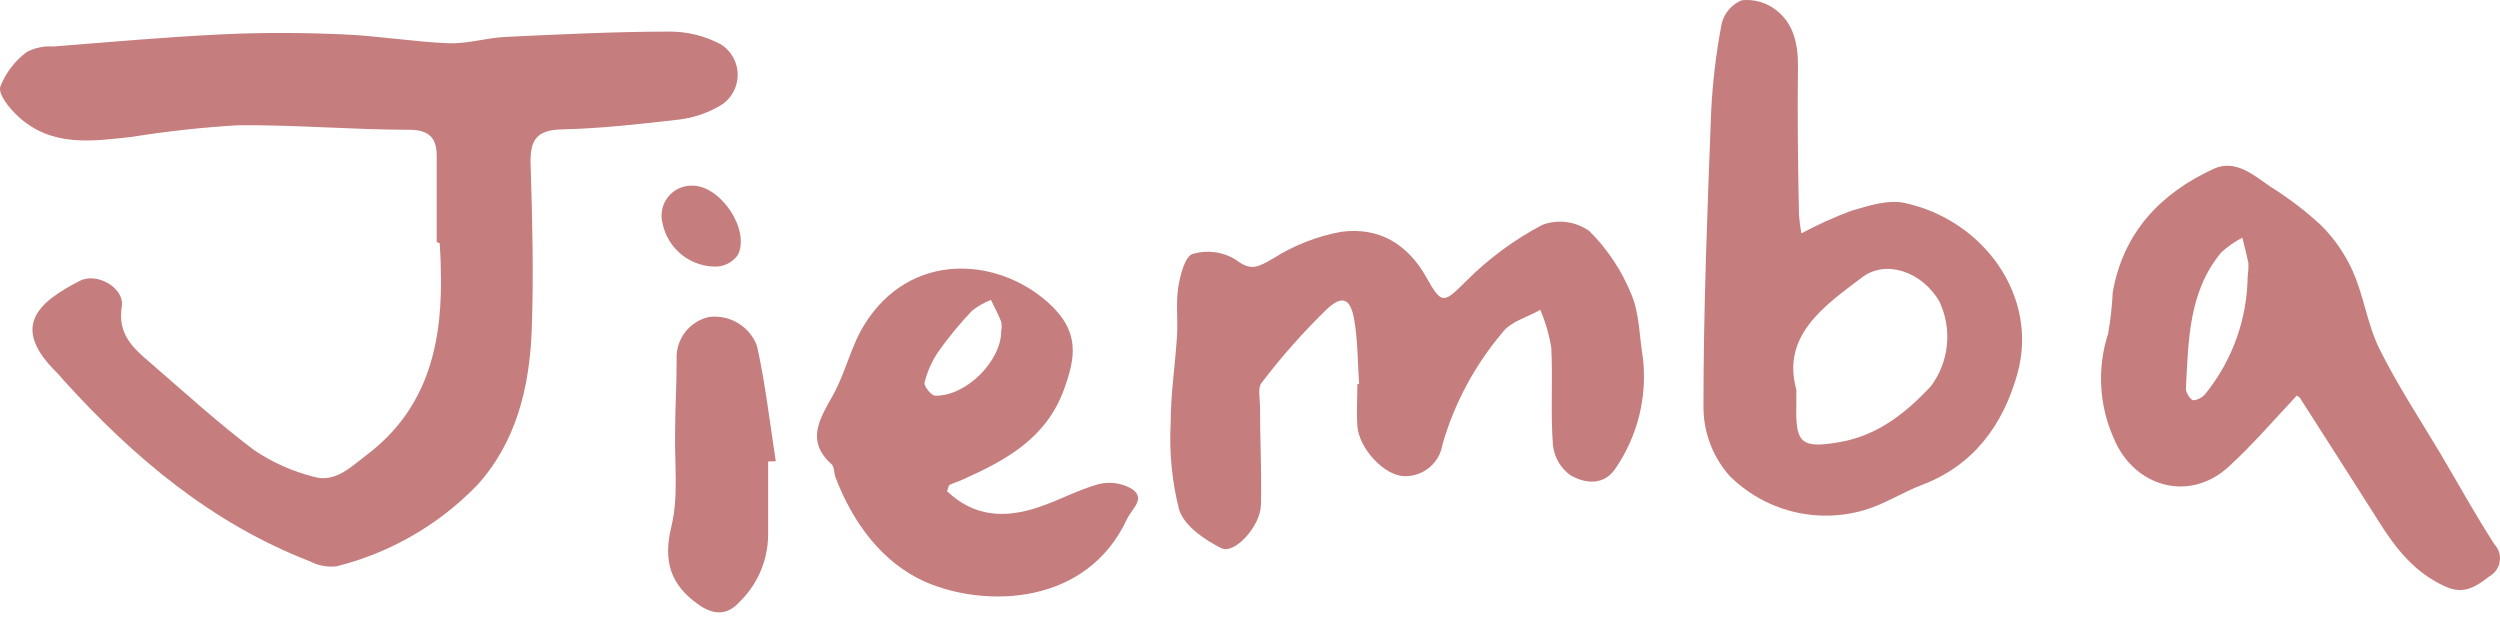 <svg width="96" height="24" viewBox="0 0 96 24" fill="none" xmlns="http://www.w3.org/2000/svg">
<path d="M16.769 9.295C16.769 8.195 16.769 7.077 16.769 5.99C16.769 5.316 16.499 4.992 15.74 4.983C13.522 4.983 11.34 4.788 9.14 4.81C7.779 4.89 6.422 5.038 5.076 5.254C3.528 5.427 1.971 5.658 0.68 4.455C0.361 4.154 -0.074 3.626 0.011 3.329C0.218 2.799 0.57 2.337 1.026 1.998C1.341 1.833 1.696 1.759 2.051 1.785C4.207 1.617 6.363 1.421 8.523 1.319C10.067 1.244 11.628 1.253 13.158 1.319C14.516 1.373 15.869 1.608 17.226 1.661C17.954 1.687 18.686 1.452 19.417 1.417C21.498 1.319 23.583 1.217 25.663 1.213C26.361 1.203 27.051 1.369 27.668 1.696C27.875 1.824 28.046 2.003 28.161 2.218C28.277 2.432 28.334 2.673 28.326 2.916C28.318 3.159 28.246 3.396 28.118 3.603C27.989 3.809 27.808 3.978 27.593 4.092C27.129 4.355 26.618 4.524 26.089 4.589C24.581 4.766 23.064 4.934 21.551 4.97C20.571 4.997 20.349 5.414 20.375 6.301C20.442 8.412 20.495 10.533 20.42 12.639C20.34 14.857 19.83 16.978 18.313 18.641C16.841 20.159 14.974 21.234 12.923 21.746C12.572 21.786 12.217 21.719 11.903 21.556C8.124 20.092 5.125 17.563 2.446 14.605C2.366 14.52 2.295 14.418 2.211 14.338C0.388 12.564 1.426 11.628 3.054 10.79C3.728 10.435 4.792 11.065 4.677 11.77C4.504 12.835 5.121 13.376 5.777 13.935C7.108 15.084 8.381 16.25 9.769 17.293C10.46 17.757 11.225 18.099 12.032 18.304C12.87 18.557 13.469 17.931 14.085 17.466C16.508 15.634 17.018 13.03 16.924 10.226C16.924 9.929 16.898 9.632 16.884 9.339L16.769 9.295Z" fill="#C57D7D"/>
<path d="M52.189 14.745C52.136 13.947 52.14 13.144 52.016 12.359C51.879 11.472 51.572 11.294 50.952 11.871C50.047 12.751 49.209 13.697 48.445 14.701C48.294 14.883 48.379 15.269 48.383 15.561C48.383 16.843 48.454 18.121 48.419 19.398C48.397 20.21 47.407 21.301 46.897 21.049C46.254 20.729 45.469 20.188 45.278 19.571C45.002 18.484 44.893 17.36 44.954 16.24C44.954 15.122 45.127 14.022 45.198 12.886C45.234 12.265 45.149 11.627 45.247 11.015C45.318 10.571 45.504 9.844 45.797 9.75C46.072 9.669 46.361 9.647 46.645 9.684C46.929 9.721 47.203 9.818 47.447 9.968C48.055 10.442 48.334 10.238 48.893 9.923C49.686 9.42 50.569 9.073 51.493 8.903C52.93 8.708 54.052 9.347 54.788 10.678C55.383 11.746 55.458 11.622 56.328 10.766C57.183 9.914 58.161 9.195 59.229 8.633C59.526 8.523 59.845 8.488 60.159 8.529C60.473 8.571 60.772 8.689 61.03 8.872C61.727 9.565 62.276 10.392 62.644 11.303C62.959 12.044 62.95 12.927 63.088 13.747C63.258 15.227 62.893 16.718 62.059 17.952C61.615 18.658 60.883 18.578 60.311 18.254C60.121 18.119 59.963 17.945 59.846 17.744C59.729 17.543 59.656 17.319 59.632 17.087C59.539 15.85 59.632 14.594 59.57 13.352C59.489 12.852 59.347 12.364 59.149 11.897C58.652 12.186 58 12.341 57.681 12.784C56.625 14.035 55.845 15.493 55.392 17.065C55.338 17.408 55.163 17.72 54.898 17.944C54.634 18.168 54.297 18.289 53.95 18.285C53.156 18.285 52.176 17.207 52.123 16.355C52.087 15.823 52.123 15.286 52.123 14.75L52.189 14.745Z" fill="#C57D7D"/>
<path d="M69.174 8.961C69.786 8.633 70.419 8.346 71.069 8.101C71.734 7.906 72.484 7.657 73.122 7.79C76.156 8.434 78.299 11.37 77.469 14.347C76.928 16.285 75.811 17.864 73.797 18.623C73.051 18.907 72.359 19.363 71.601 19.585C70.694 19.854 69.732 19.872 68.816 19.638C67.899 19.404 67.064 18.926 66.398 18.254C65.754 17.518 65.404 16.571 65.413 15.593C65.413 11.845 65.564 8.096 65.706 4.348C65.759 3.189 65.896 2.036 66.114 0.897C66.164 0.699 66.26 0.516 66.394 0.362C66.528 0.207 66.696 0.087 66.886 0.01C67.362 -0.04 67.84 0.099 68.216 0.396C68.877 0.919 69.05 1.695 69.041 2.552C69.019 4.455 69.041 6.358 69.081 8.261C69.1 8.496 69.131 8.73 69.174 8.961ZM68.979 14.959V15.557C68.944 17.03 69.161 17.234 70.665 16.973C72.102 16.72 73.189 15.859 74.151 14.825C74.496 14.362 74.707 13.814 74.762 13.239C74.818 12.665 74.716 12.086 74.466 11.565C73.805 10.443 72.435 9.951 71.508 10.647C70.031 11.756 68.407 12.896 68.979 14.959Z" fill="#C57D7D"/>
<path d="M88.191 15.198C87.304 16.139 86.487 17.097 85.565 17.935C84.057 19.306 81.932 18.703 81.156 16.804C80.601 15.543 80.528 14.123 80.952 12.812C81.045 12.287 81.104 11.757 81.129 11.224C81.533 8.931 82.961 7.423 84.997 6.487C85.844 6.096 86.536 6.726 87.193 7.174C87.874 7.599 88.514 8.086 89.105 8.629C89.617 9.132 90.032 9.724 90.329 10.377C90.772 11.348 90.901 12.453 91.371 13.398C92.063 14.795 92.928 16.099 93.727 17.443C94.41 18.601 95.058 19.772 95.789 20.907C95.87 20.994 95.931 21.099 95.966 21.212C96 21.326 96.009 21.446 95.99 21.564C95.972 21.681 95.927 21.793 95.859 21.891C95.791 21.988 95.702 22.069 95.599 22.127C95.089 22.518 94.623 22.85 93.909 22.526C92.738 22.003 92.006 21.076 91.354 20.038C90.347 18.445 89.326 16.858 88.311 15.27C88.253 15.207 88.155 15.176 88.191 15.198ZM86.31 10.612C86.336 10.44 86.344 10.266 86.337 10.093C86.27 9.769 86.186 9.445 86.106 9.126C85.812 9.279 85.539 9.47 85.294 9.694C84.03 11.22 84.039 13.096 83.937 14.928C83.937 15.083 84.119 15.371 84.234 15.371C84.331 15.359 84.425 15.327 84.509 15.277C84.593 15.226 84.665 15.159 84.722 15.079C85.734 13.808 86.293 12.236 86.31 10.612Z" fill="#C57D7D"/>
<path d="M36.367 18.863C37.436 19.878 38.634 19.896 39.885 19.475C40.67 19.213 41.406 18.805 42.2 18.587C42.635 18.482 43.094 18.552 43.478 18.783C43.997 19.151 43.478 19.523 43.287 19.909C41.739 23.276 37.826 23.338 35.546 22.349C33.901 21.63 32.752 20.091 32.082 18.326C32.02 18.162 32.042 17.927 31.931 17.825C30.942 16.937 31.465 16.103 31.971 15.203C32.477 14.302 32.667 13.313 33.187 12.475C34.934 9.645 38.27 9.853 40.244 11.614C41.499 12.737 41.295 13.748 40.852 14.968C40.169 16.84 38.611 17.683 36.948 18.423C36.788 18.499 36.615 18.547 36.456 18.623C36.42 18.663 36.416 18.734 36.367 18.863ZM38.447 12.706C38.47 12.59 38.47 12.471 38.447 12.355C38.332 12.067 38.186 11.792 38.053 11.517C37.79 11.618 37.545 11.759 37.325 11.934C36.858 12.424 36.426 12.947 36.034 13.5C35.788 13.863 35.607 14.267 35.502 14.693C35.467 14.821 35.759 15.19 35.906 15.194C37.09 15.225 38.452 13.868 38.447 12.706Z" fill="#C57D7D"/>
<path d="M29.496 17.722C29.496 18.671 29.496 19.625 29.496 20.574C29.48 21.533 29.084 22.447 28.396 23.116C27.917 23.652 27.38 23.613 26.812 23.209C25.743 22.45 25.455 21.546 25.783 20.21C26.062 19.053 25.898 17.788 25.925 16.569C25.925 15.65 25.987 14.728 25.983 13.809C25.962 13.434 26.076 13.063 26.303 12.763C26.531 12.463 26.857 12.254 27.225 12.173C27.61 12.123 28.002 12.204 28.335 12.404C28.669 12.604 28.927 12.909 29.066 13.273C29.389 14.723 29.558 16.214 29.789 17.709L29.496 17.722Z" fill="#C57D7D"/>
<path d="M26.599 7.13C27.668 7.13 28.817 8.82 28.334 9.792C28.243 9.917 28.127 10.021 27.994 10.098C27.86 10.174 27.711 10.221 27.558 10.236C27.065 10.255 26.582 10.099 26.195 9.795C25.807 9.491 25.54 9.059 25.442 8.576C25.395 8.402 25.39 8.22 25.427 8.043C25.463 7.866 25.541 7.701 25.654 7.56C25.767 7.419 25.911 7.307 26.076 7.232C26.24 7.158 26.419 7.123 26.599 7.13Z" fill="#C57D7D"/>
</svg>
